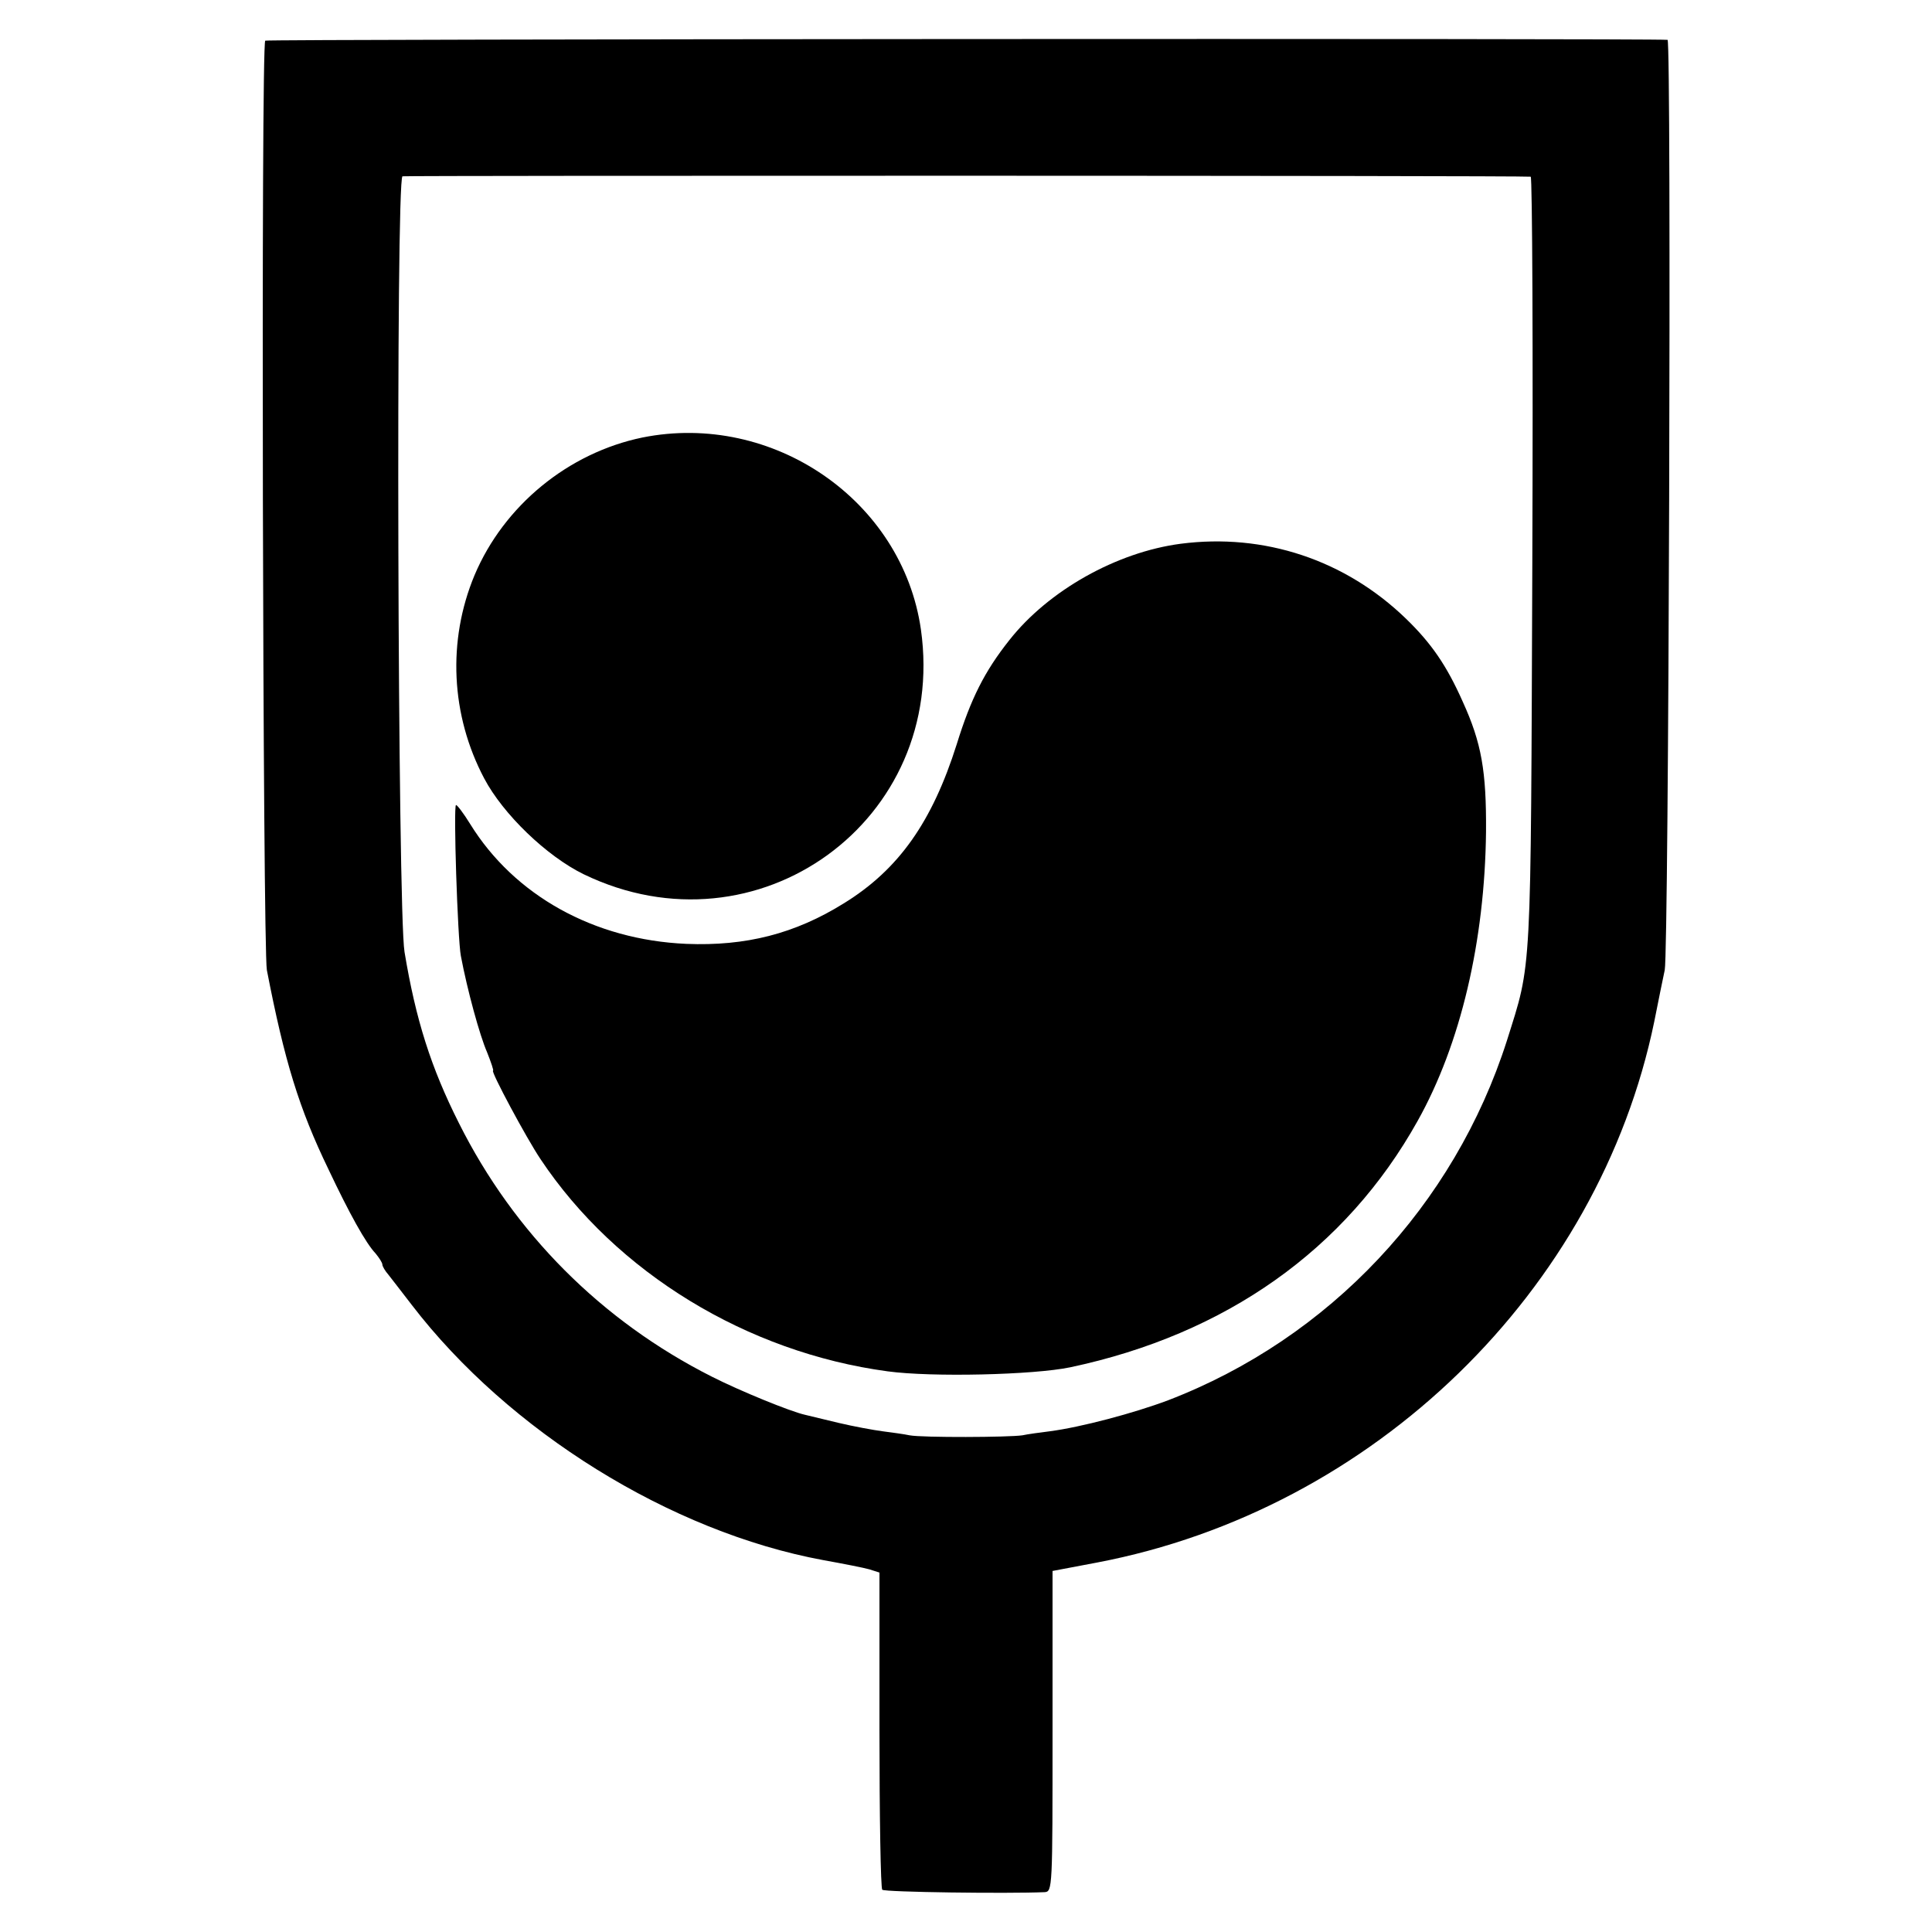 <?xml version="1.0" standalone="no"?>
<!DOCTYPE svg PUBLIC "-//W3C//DTD SVG 20010904//EN"
 "http://www.w3.org/TR/2001/REC-SVG-20010904/DTD/svg10.dtd">
<svg version="1.0" xmlns="http://www.w3.org/2000/svg"
 width="480pt" height="480pt" viewBox="0 0 480 480"
 preserveAspectRatio="xMidYMid meet">
<g transform="translate(0,480) scale(0.1,-0.1)"
fill="#000000" stroke="none">
<path d="M659 4699 c-11 -6 -6 -2253 4 -2309 44 -227 80 -344 153 -495 52
-110 93 -184 117 -209 9 -11 17 -23 17 -28 0 -4 7 -16 15 -25 8 -10 34 -44 58
-75 241 -314 643 -564 1022 -634 50 -9 101 -19 115 -23 l25 -8 0 -390 c0 -215
3 -395 7 -398 6 -6 311 -10 403 -6 20 1 20 8 20 399 l0 399 111 21 c687 131
1246 675 1384 1344 10 51 22 109 26 128 10 47 17 2310 7 2311 -46 4 -3477 2
-3484 -2z m3144 -338 c4 -1 6 -432 4 -958 -4 -1047 -1 -990 -63 -1188 -131
-410 -441 -740 -842 -894 -85 -32 -217 -67 -294 -77 -24 -3 -54 -7 -68 -10
-33 -5 -248 -6 -280 0 -14 3 -44 7 -67 10 -23 3 -72 12 -110 21 -37 9 -75 18
-83 20 -36 8 -161 59 -232 95 -273 138 -491 356 -628 630 -69 137 -107 256
-135 425 -17 101 -22 1921 -5 1927 8 2 2776 2 2803 -1z"/>
<path d="M1596 3713 c-184 -38 -344 -169 -417 -342 -68 -163 -59 -348 24 -505
47 -89 155 -193 247 -238 432 -209 905 134 838 608 -46 321 -368 542 -692 477z"/>
<path d="M2933 3449 c-159 -21 -328 -116 -425 -239 -62 -78 -96 -146 -131
-259 -61 -193 -144 -311 -280 -395 -122 -76 -244 -107 -392 -101 -229 10 -427
120 -537 298 -16 26 -32 47 -35 47 -7 0 4 -334 12 -375 16 -85 47 -198 65
-239 10 -25 17 -46 15 -46 -7 0 83 -168 118 -220 188 -282 513 -480 862 -527
110 -15 363 -9 454 10 387 82 685 293 863 612 107 191 167 447 170 719 1 150
-11 220 -58 323 -40 90 -78 145 -141 206 -151 146 -352 213 -560 186z"/>
</g>
</svg>
